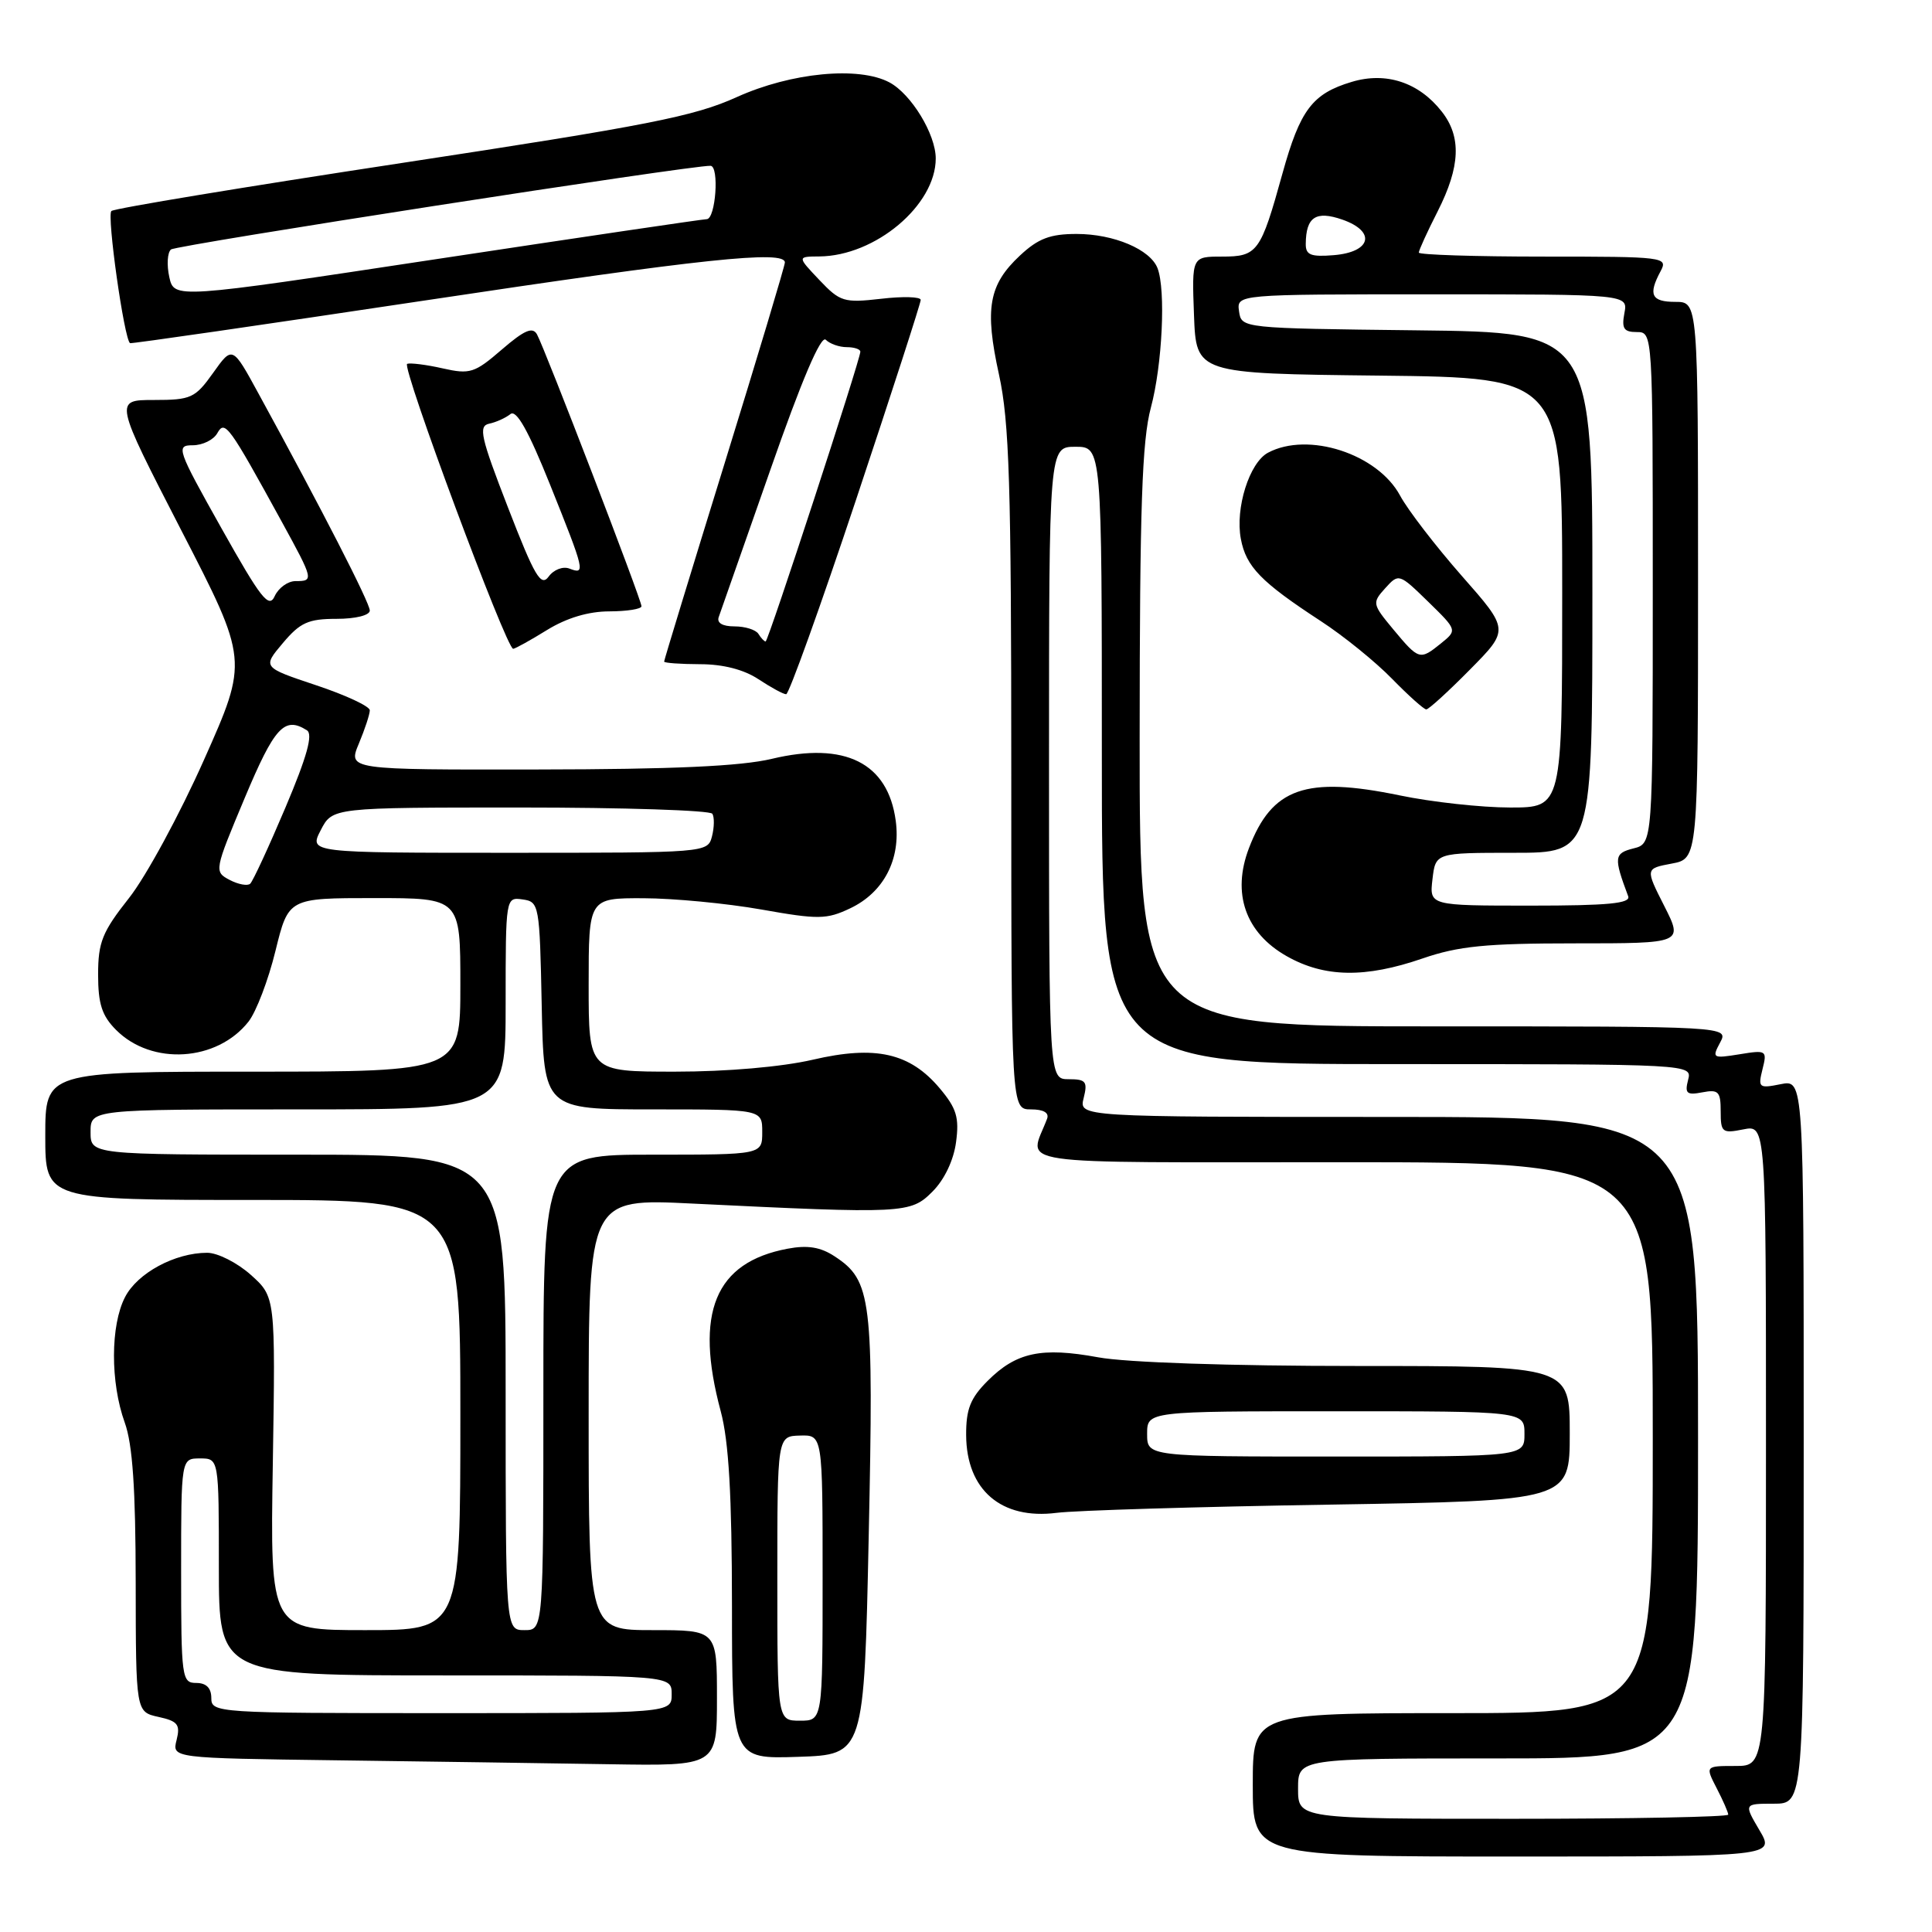 <?xml version="1.0" encoding="UTF-8" standalone="no"?>
<!DOCTYPE svg PUBLIC "-//W3C//DTD SVG 1.1//EN" "http://www.w3.org/Graphics/SVG/1.1/DTD/svg11.dtd" >
<svg xmlns="http://www.w3.org/2000/svg" xmlns:xlink="http://www.w3.org/1999/xlink" version="1.1" viewBox="0 0 256 256">
 <g >
 <path fill="currentColor"
d=" M 233.13 242.50 C 231.07 239.00 231.07 239.00 235.03 239.00 C 239.00 239.00 239.00 239.00 239.00 191.03 C 239.00 143.05 239.00 143.05 235.95 143.66 C 233.06 144.24 232.93 144.13 233.54 141.68 C 234.17 139.18 234.07 139.11 230.48 139.70 C 226.93 140.27 226.82 140.21 227.92 138.15 C 229.07 136.00 229.07 136.00 190.04 136.00 C 151.00 136.00 151.00 136.00 151.01 97.75 C 151.02 67.20 151.32 58.39 152.50 54.00 C 154.01 48.36 154.49 38.43 153.38 35.54 C 152.42 33.05 147.58 31.00 142.66 31.00 C 139.15 31.00 137.57 31.60 135.16 33.85 C 131.00 37.73 130.45 40.88 132.37 49.63 C 133.74 55.89 134.00 64.13 134.00 102.03 C 134.00 147.00 134.00 147.00 136.61 147.00 C 138.28 147.00 139.05 147.45 138.74 148.25 C 136.37 154.56 132.56 154.00 177.93 154.00 C 219.00 154.00 219.00 154.00 219.00 190.50 C 219.00 227.00 219.00 227.00 192.50 227.00 C 166.00 227.00 166.00 227.00 166.00 236.50 C 166.00 246.00 166.00 246.00 200.60 246.00 C 235.20 246.00 235.20 246.00 233.13 242.50 Z  M 95.00 225.00 C 95.00 216.00 95.00 216.00 86.50 216.00 C 78.00 216.00 78.00 216.00 78.00 187.40 C 78.00 158.80 78.00 158.80 91.75 159.48 C 119.84 160.85 120.65 160.81 123.55 157.90 C 125.13 156.33 126.36 153.75 126.68 151.35 C 127.12 148.08 126.75 146.86 124.53 144.22 C 120.57 139.51 116.02 138.48 107.69 140.42 C 103.58 141.37 96.33 142.00 89.44 142.00 C 78.00 142.00 78.00 142.00 78.00 130.50 C 78.00 119.00 78.00 119.00 85.25 119.02 C 89.24 119.03 96.26 119.70 100.86 120.51 C 108.44 121.86 109.53 121.84 112.65 120.36 C 117.10 118.25 119.38 113.87 118.69 108.76 C 117.66 101.08 111.97 98.23 102.27 100.55 C 98.18 101.53 89.15 101.94 71.30 101.96 C 46.10 102.00 46.10 102.00 47.55 98.53 C 48.35 96.62 49.00 94.64 49.00 94.12 C 49.00 93.59 45.80 92.10 41.89 90.80 C 34.77 88.42 34.77 88.42 37.48 85.21 C 39.77 82.49 40.85 82.00 44.59 82.00 C 47.13 82.00 49.00 81.53 49.00 80.90 C 49.00 79.88 42.65 67.49 34.26 52.16 C 30.80 45.81 30.80 45.81 28.24 49.41 C 25.86 52.75 25.32 53.00 20.40 53.00 C 15.13 53.00 15.13 53.00 24.01 70.25 C 32.90 87.50 32.90 87.50 27.04 100.66 C 23.82 107.90 19.34 116.16 17.09 119.00 C 13.55 123.48 13.00 124.85 13.00 129.14 C 13.00 133.03 13.51 134.60 15.39 136.48 C 20.12 141.22 28.76 140.67 32.93 135.37 C 33.95 134.07 35.56 129.85 36.50 126.00 C 38.22 119.00 38.22 119.00 49.61 119.00 C 61.00 119.00 61.00 119.00 61.00 130.50 C 61.00 142.00 61.00 142.00 33.50 142.00 C 6.00 142.00 6.00 142.00 6.00 150.50 C 6.00 159.00 6.00 159.00 33.50 159.00 C 61.00 159.00 61.00 159.00 61.00 187.50 C 61.00 216.00 61.00 216.00 48.40 216.00 C 35.79 216.00 35.79 216.00 36.15 193.92 C 36.50 171.85 36.50 171.85 33.23 168.92 C 31.44 167.32 28.84 166.00 27.45 166.00 C 23.19 166.00 18.21 168.68 16.57 171.87 C 14.63 175.61 14.61 183.18 16.53 188.50 C 17.57 191.39 17.97 197.27 17.98 209.67 C 18.00 226.84 18.00 226.84 21.00 227.50 C 23.56 228.06 23.91 228.51 23.40 230.56 C 22.79 232.96 22.79 232.96 44.65 233.25 C 56.67 233.41 72.91 233.64 80.75 233.77 C 95.00 234.00 95.00 234.00 95.00 225.00 Z  M 115.11 203.50 C 115.78 172.02 115.49 169.68 110.59 166.47 C 108.72 165.24 107.01 164.96 104.36 165.46 C 94.73 167.27 91.99 173.93 95.50 187.00 C 96.57 190.99 96.98 198.08 96.99 212.79 C 97.00 233.08 97.00 233.08 105.75 232.79 C 114.50 232.50 114.50 232.50 115.11 203.50 Z  M 176.25 199.37 C 208.00 198.85 208.00 198.85 208.00 189.93 C 208.00 181.00 208.00 181.00 179.87 181.00 C 163.01 181.00 149.24 180.54 145.51 179.85 C 138.00 178.47 134.66 179.18 130.87 182.97 C 128.58 185.26 128.00 186.72 128.02 190.17 C 128.06 197.43 132.67 201.39 140.00 200.46 C 142.47 200.14 158.79 199.65 176.25 199.37 Z  M 188.50 127.00 C 193.26 125.36 196.92 125.00 208.67 125.00 C 223.03 125.00 223.03 125.00 220.52 120.04 C 218.01 115.09 218.01 115.09 221.51 114.43 C 225.00 113.78 225.00 113.78 225.00 76.89 C 225.00 40.00 225.00 40.00 222.00 40.00 C 218.81 40.00 218.36 39.06 220.04 35.93 C 221.04 34.06 220.57 34.00 204.54 34.00 C 195.44 34.00 188.00 33.76 188.00 33.47 C 188.00 33.17 189.12 30.71 190.50 28.00 C 193.51 22.06 193.67 18.12 191.03 14.77 C 188.00 10.91 183.66 9.48 179.11 10.85 C 173.89 12.41 172.27 14.56 169.93 23.00 C 167.04 33.43 166.63 34.00 161.92 34.00 C 157.92 34.00 157.92 34.00 158.21 41.75 C 158.50 49.50 158.50 49.50 182.75 49.77 C 207.00 50.04 207.00 50.04 207.00 78.52 C 207.00 107.00 207.00 107.00 200.11 107.00 C 196.32 107.00 189.72 106.28 185.45 105.39 C 173.01 102.82 168.54 104.39 165.49 112.39 C 163.20 118.38 165.03 123.61 170.50 126.70 C 175.49 129.53 180.90 129.62 188.50 127.00 Z  M 194.78 88.72 C 199.99 83.45 199.99 83.45 193.68 76.29 C 190.22 72.35 186.54 67.57 185.52 65.67 C 182.54 60.13 173.33 57.15 168.01 59.99 C 165.55 61.31 163.65 67.33 164.42 71.41 C 165.11 75.09 167.08 77.12 175.00 82.29 C 178.03 84.26 182.28 87.71 184.45 89.94 C 186.63 92.17 188.67 94.00 188.99 94.00 C 189.31 94.00 191.91 91.63 194.78 88.72 Z  M 113.42 66.25 C 118.14 52.09 122.00 40.16 122.00 39.74 C 122.00 39.32 119.64 39.25 116.75 39.59 C 111.82 40.15 111.32 40.00 108.56 37.09 C 105.63 34.00 105.63 34.00 108.56 33.98 C 115.99 33.92 123.99 27.19 123.99 21.00 C 123.99 17.79 120.75 12.47 117.86 10.92 C 113.79 8.75 104.83 9.61 97.64 12.86 C 91.98 15.43 85.80 16.64 53.28 21.59 C 32.50 24.75 15.17 27.61 14.76 27.96 C 14.13 28.49 16.45 44.95 17.23 45.47 C 17.38 45.57 34.82 43.04 56.00 39.86 C 93.13 34.27 104.00 33.12 104.00 34.78 C 104.00 35.21 100.40 47.21 96.00 61.44 C 91.60 75.67 88.00 87.47 88.00 87.66 C 88.00 87.85 90.14 88.00 92.75 88.01 C 95.81 88.01 98.57 88.72 100.50 90.00 C 102.15 91.09 103.80 91.99 104.17 91.99 C 104.53 92.00 108.70 80.41 113.42 66.25 Z  M 72.50 83.47 C 75.10 81.87 77.99 81.01 80.75 81.01 C 83.09 81.00 85.00 80.70 85.00 80.33 C 85.00 79.48 72.18 46.15 71.15 44.30 C 70.57 43.27 69.47 43.75 66.49 46.32 C 62.89 49.43 62.28 49.63 58.65 48.81 C 56.49 48.32 54.37 48.06 53.95 48.21 C 53.15 48.51 67.11 86.02 68.00 85.97 C 68.28 85.95 70.30 84.83 72.50 83.47 Z  M 172.00 237.00 C 172.00 233.00 172.00 233.00 198.50 233.00 C 225.00 233.00 225.00 233.00 225.00 190.50 C 225.00 148.00 225.00 148.00 183.98 148.00 C 142.96 148.00 142.96 148.00 143.59 145.50 C 144.14 143.31 143.89 143.00 141.61 143.00 C 139.00 143.00 139.00 143.00 139.00 101.10 C 139.00 59.20 139.00 59.20 142.50 59.20 C 146.00 59.20 146.00 59.20 146.00 100.10 C 146.00 141.00 146.00 141.00 185.12 141.00 C 224.23 141.00 224.23 141.00 223.68 143.10 C 223.22 144.89 223.50 145.14 225.57 144.74 C 227.71 144.33 228.00 144.64 228.00 147.26 C 228.00 150.05 228.20 150.21 231.00 149.65 C 234.00 149.05 234.00 149.05 234.00 191.53 C 234.00 234.00 234.00 234.00 229.97 234.00 C 225.95 234.00 225.95 234.00 227.47 236.95 C 228.31 238.57 229.00 240.15 229.00 240.45 C 229.00 240.75 216.18 241.00 200.50 241.00 C 172.00 241.00 172.00 241.00 172.00 237.00 Z  M 28.00 225.00 C 28.00 223.67 27.33 223.00 26.00 223.00 C 24.09 223.00 24.00 222.33 24.00 208.12 C 24.00 193.25 24.00 193.25 26.50 193.25 C 29.00 193.25 29.00 193.25 29.00 207.62 C 29.00 222.00 29.00 222.00 59.00 222.00 C 89.00 222.00 89.00 222.00 89.00 224.50 C 89.00 227.00 89.00 227.00 58.50 227.00 C 28.67 227.00 28.00 226.96 28.00 225.00 Z  M 67.00 184.50 C 67.00 153.00 67.00 153.00 39.50 153.00 C 12.00 153.00 12.00 153.00 12.00 150.00 C 12.00 147.00 12.00 147.00 39.50 147.00 C 67.00 147.00 67.00 147.00 67.00 132.93 C 67.00 118.91 67.01 118.86 69.25 119.18 C 71.44 119.49 71.51 119.85 71.78 133.25 C 72.06 147.00 72.06 147.00 86.53 147.00 C 101.00 147.00 101.00 147.00 101.00 150.00 C 101.00 153.00 101.00 153.00 86.50 153.00 C 72.00 153.00 72.00 153.00 72.00 184.50 C 72.00 216.00 72.00 216.00 69.50 216.00 C 67.00 216.00 67.00 216.00 67.00 184.50 Z  M 30.42 116.59 C 28.36 115.50 28.39 115.36 32.42 105.75 C 36.38 96.31 37.69 94.88 40.67 96.77 C 41.50 97.30 40.68 100.25 37.82 107.01 C 35.61 112.23 33.51 116.77 33.15 117.10 C 32.79 117.42 31.56 117.19 30.42 116.59 Z  M 42.50 110.00 C 44.05 107.00 44.05 107.00 68.97 107.00 C 82.67 107.00 94.11 107.37 94.39 107.83 C 94.67 108.28 94.65 109.63 94.34 110.83 C 93.77 112.99 93.63 113.00 67.36 113.00 C 40.95 113.00 40.95 113.00 42.50 110.00 Z  M 29.34 69.99 C 23.46 59.51 23.28 59.00 25.54 59.00 C 26.84 59.00 28.31 58.28 28.80 57.39 C 29.80 55.61 30.31 56.32 37.35 69.16 C 41.57 76.87 41.60 77.00 39.15 77.00 C 38.14 77.00 36.90 77.90 36.40 78.99 C 35.64 80.68 34.58 79.33 29.34 69.99 Z  M 103.00 209.15 C 103.00 190.30 103.00 190.30 106.00 190.22 C 109.00 190.13 109.00 190.13 109.00 209.07 C 109.00 228.00 109.00 228.00 106.00 228.00 C 103.00 228.00 103.00 228.00 103.00 209.15 Z  M 152.00 190.00 C 152.00 187.00 152.00 187.00 177.00 187.00 C 202.00 187.00 202.00 187.00 202.00 190.00 C 202.00 193.00 202.00 193.00 177.00 193.00 C 152.00 193.00 152.00 193.00 152.00 190.00 Z  M 189.81 116.50 C 190.22 113.00 190.22 113.00 200.61 113.00 C 211.00 113.00 211.00 113.00 211.00 78.52 C 211.00 44.04 211.00 44.04 187.75 43.77 C 164.50 43.50 164.50 43.50 164.18 41.25 C 163.86 39.00 163.86 39.00 189.79 39.00 C 215.72 39.00 215.72 39.00 215.24 41.50 C 214.86 43.53 215.16 44.00 216.88 44.00 C 219.00 44.00 219.00 44.04 219.00 77.89 C 219.00 111.78 219.00 111.78 216.44 112.42 C 213.87 113.07 213.81 113.60 215.74 118.75 C 216.11 119.71 213.12 120.00 202.81 120.00 C 189.40 120.00 189.40 120.00 189.81 116.50 Z  M 173.02 32.31 C 173.05 28.75 174.36 27.88 177.87 29.10 C 182.37 30.67 181.71 33.40 176.74 33.81 C 173.68 34.06 173.00 33.79 173.02 32.31 Z  M 184.62 83.40 C 181.83 80.04 181.80 79.88 183.55 77.94 C 185.34 75.96 185.39 75.98 189.23 79.72 C 193.10 83.50 193.10 83.50 190.94 85.25 C 188.14 87.51 188.02 87.48 184.62 83.40 Z  M 100.50 84.00 C 100.16 83.45 98.74 83.00 97.33 83.00 C 95.72 83.00 94.95 82.54 95.24 81.75 C 95.49 81.06 98.56 72.30 102.07 62.27 C 106.23 50.35 108.78 44.38 109.42 45.02 C 109.96 45.56 111.21 46.00 112.20 46.00 C 113.19 46.00 114.00 46.27 114.00 46.60 C 114.00 47.65 101.79 85.00 101.45 85.00 C 101.27 85.00 100.84 84.55 100.50 84.00 Z  M 22.43 36.70 C 22.08 35.11 22.18 33.47 22.65 33.06 C 23.33 32.47 91.71 21.87 94.15 21.97 C 95.33 22.02 94.83 29.00 93.65 29.04 C 93.02 29.06 76.88 31.45 57.79 34.34 C 23.07 39.60 23.07 39.60 22.43 36.70 Z  M 67.32 67.27 C 63.69 57.91 63.36 56.45 64.82 56.14 C 65.74 55.95 67.01 55.37 67.63 54.87 C 68.42 54.23 70.00 57.03 72.89 64.23 C 77.52 75.77 77.61 76.17 75.45 75.34 C 74.59 75.01 73.37 75.48 72.70 76.40 C 71.68 77.79 70.85 76.39 67.32 67.27 Z "/>
</g>
</svg>